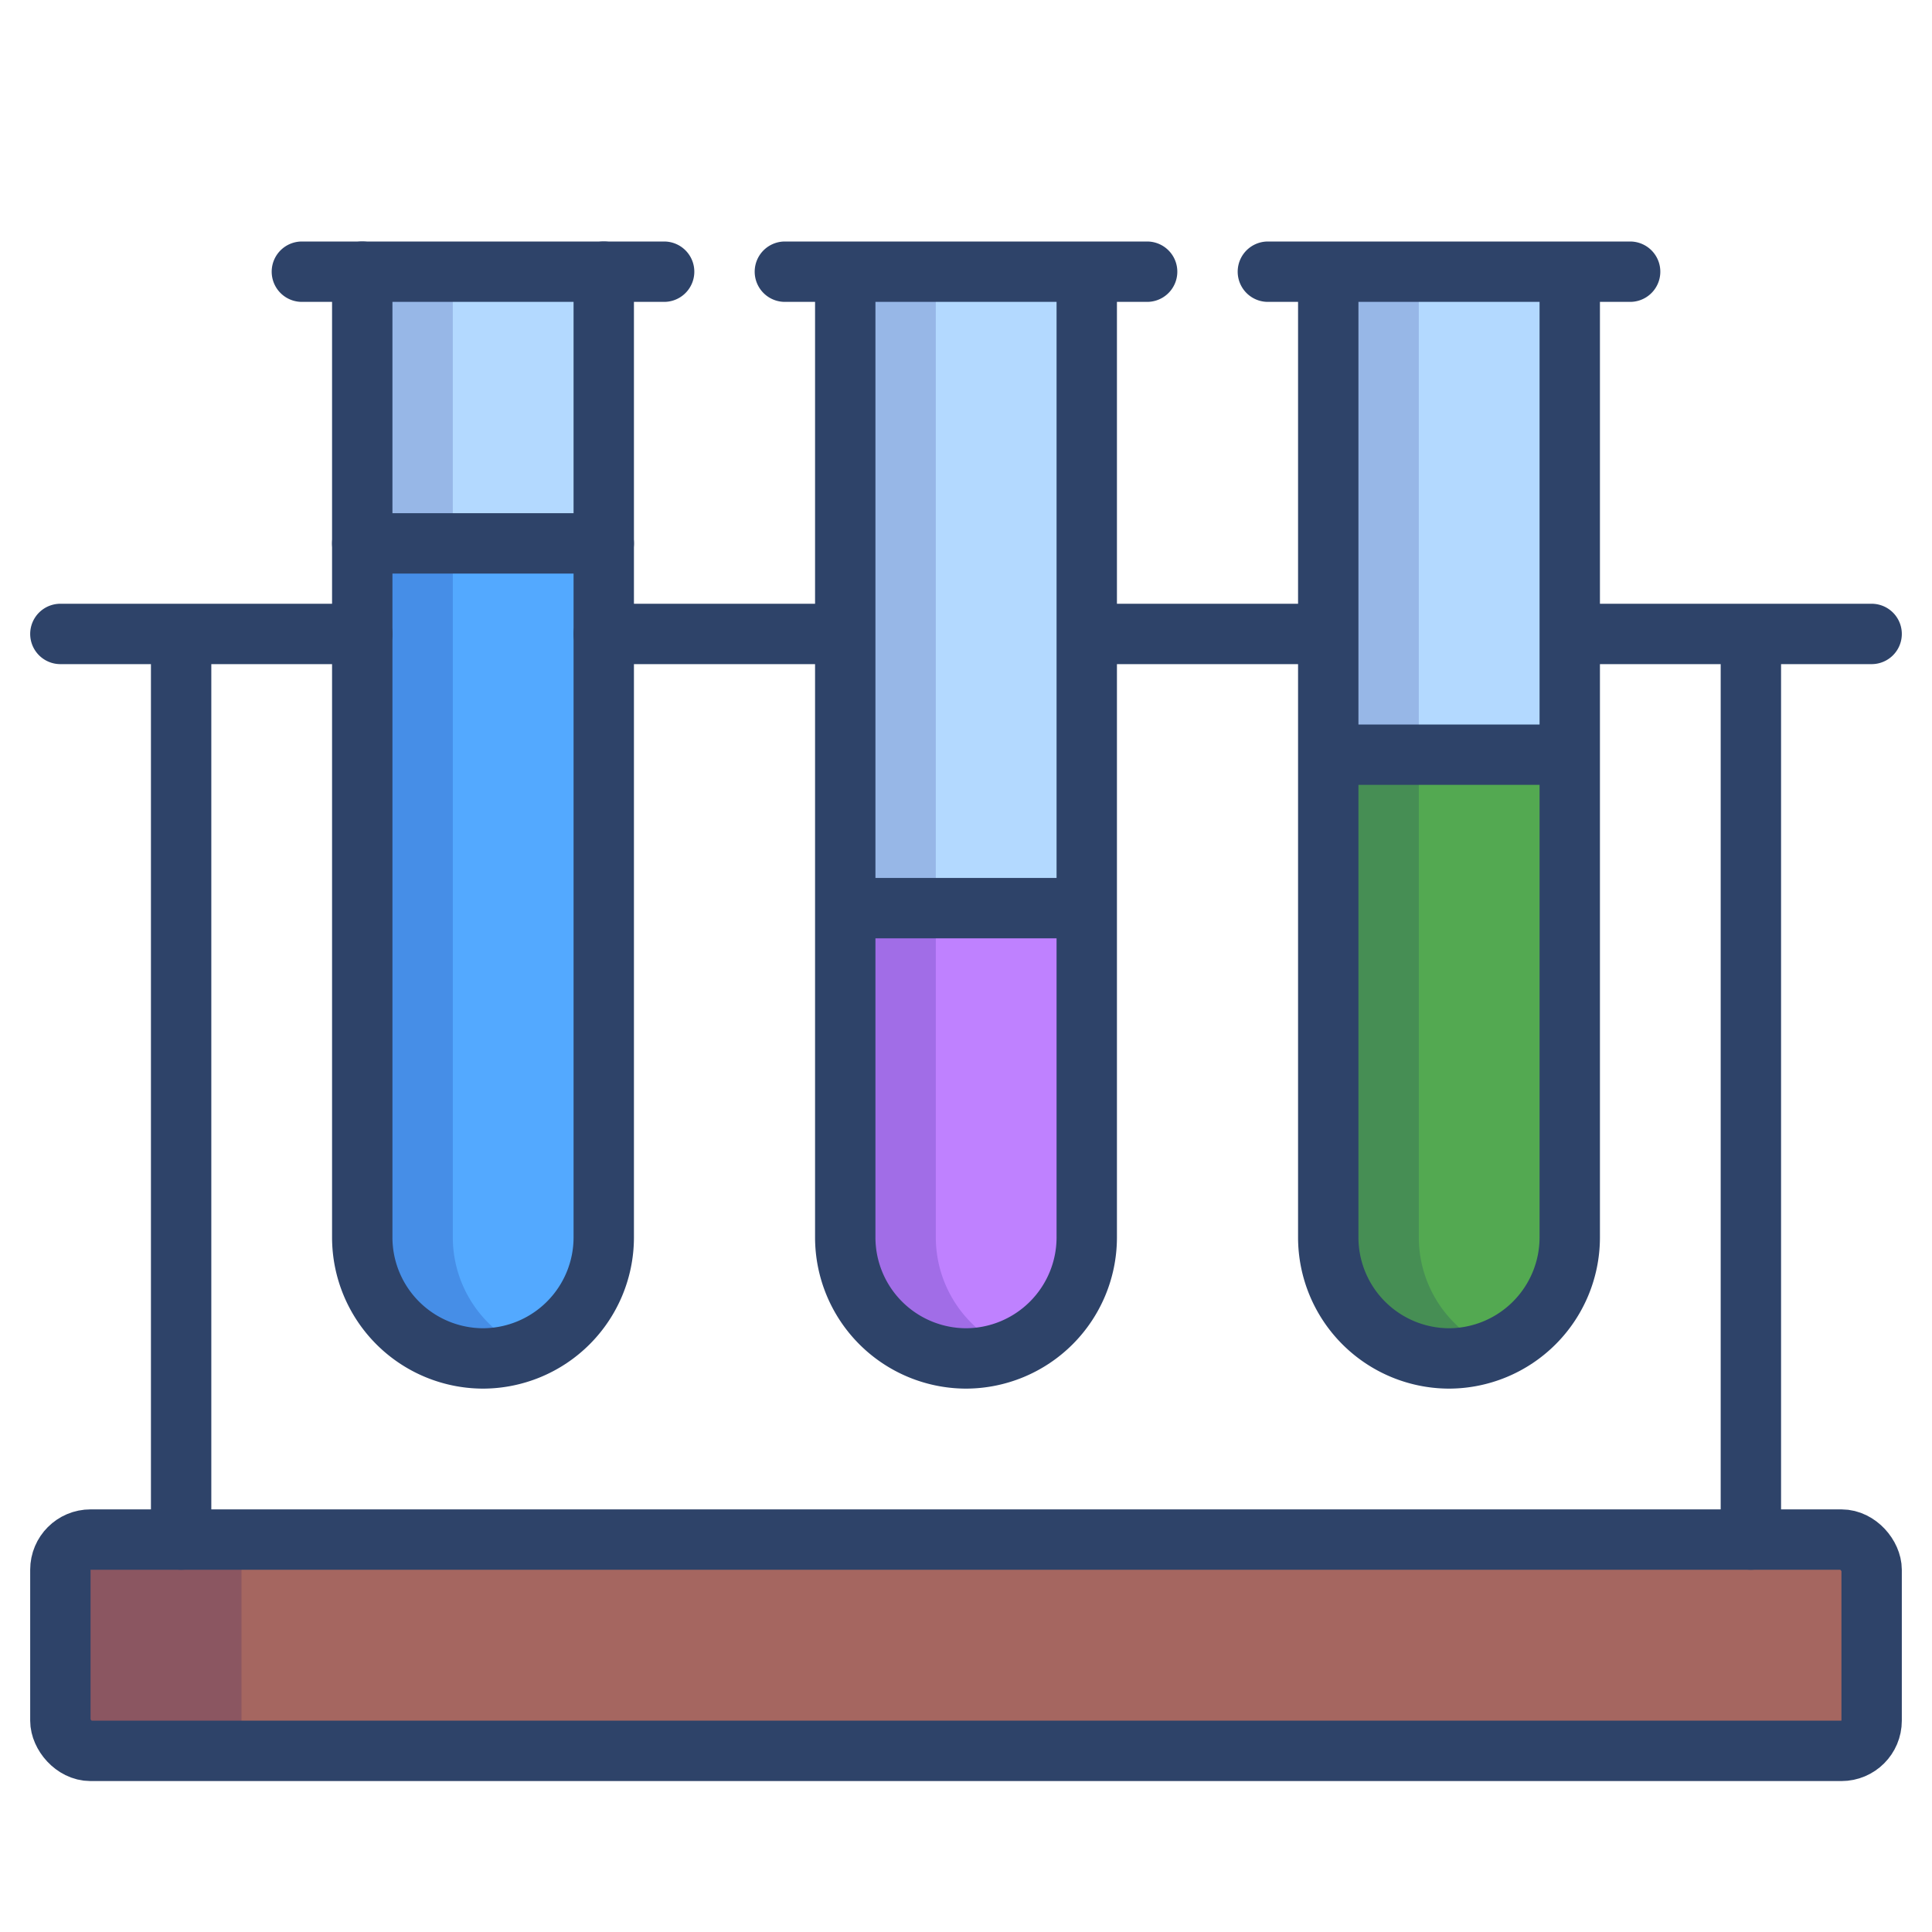 <svg xmlns="http://www.w3.org/2000/svg" viewBox="0 0 64 64" aria-labelledby="title" aria-describedby="desc"><rect data-name="layer5" x="2" y="51" width="60" height="7" rx="1" ry="1" fill="#a56660"/><path data-name="opacity" d="M8 57v-5a1 1 0 0 1 1-1H3a1 1 0 0 0-1 1v5a1 1 0 0 0 1 1h6a1 1 0 0 1-1-1z" fill="#000064" opacity=".16"/><path data-name="layer1" fill="#b3d9ff" d="M12 9h8v9h-8z"/><path data-name="layer4" d="M12 41a4 4 0 0 0 8 0V18h-8z" fill="#53a9ff"/><path data-name="layer3" d="M28 41a4 4 0 0 0 8 0V30.083h-8z" fill="#bf81ff"/><path data-name="layer1" fill="#b3d9ff" d="M28 9h8v21.083h-8z"/><path data-name="layer2" d="M44 25v16a4 4 0 0 0 8 0V25z" fill="#53a951"/><path data-name="layer1" fill="#b3d9ff" d="M44 9h8v16h-8z"/><path data-name="opacity" d="M15 41V9h-3v32a4.012 4.012 0 0 0 4 4 3.956 3.956 0 0 0 1.5-.3A4.01 4.01 0 0 1 15 41zm16 0V9h-3v32a4.012 4.012 0 0 0 4 4 3.956 3.956 0 0 0 1.5-.3A4.01 4.01 0 0 1 31 41zm16 0V9h-3v32a4.012 4.012 0 0 0 4 4 3.956 3.956 0 0 0 1.5-.3A4.01 4.01 0 0 1 47 41z" fill="#000064" opacity=".16"/><path data-name="stroke" d="M20 9v32a4.012 4.012 0 0 1-4 4 4.012 4.012 0 0 1-4-4V9" fill="none" stroke="#2e4369" stroke-linecap="round" stroke-miterlimit="10" stroke-width="2" stroke-linejoin="round"/><rect data-name="stroke" x="2" y="51" width="60" height="7" rx="1" ry="1" fill="none" stroke="#2e4369" stroke-linecap="round" stroke-miterlimit="10" stroke-width="2" stroke-linejoin="round"/><path data-name="stroke" fill="none" stroke="#2e4369" stroke-linecap="round" stroke-miterlimit="10" stroke-width="2" d="M6 21v30m52-30v30m-6-30h10m-26 0h8m-24 0h8M2 21h10M36 9v32a4.012 4.012 0 0 1-4 4 4.012 4.012 0 0 1-4-4V9m-2 0h12M10 9h12m30 0v32a4.012 4.012 0 0 1-4 4 4.012 4.012 0 0 1-4-4V9m-2 0h12M28 30.083h8M44 25h8m-40-7h8" stroke-linejoin="round"/></svg>